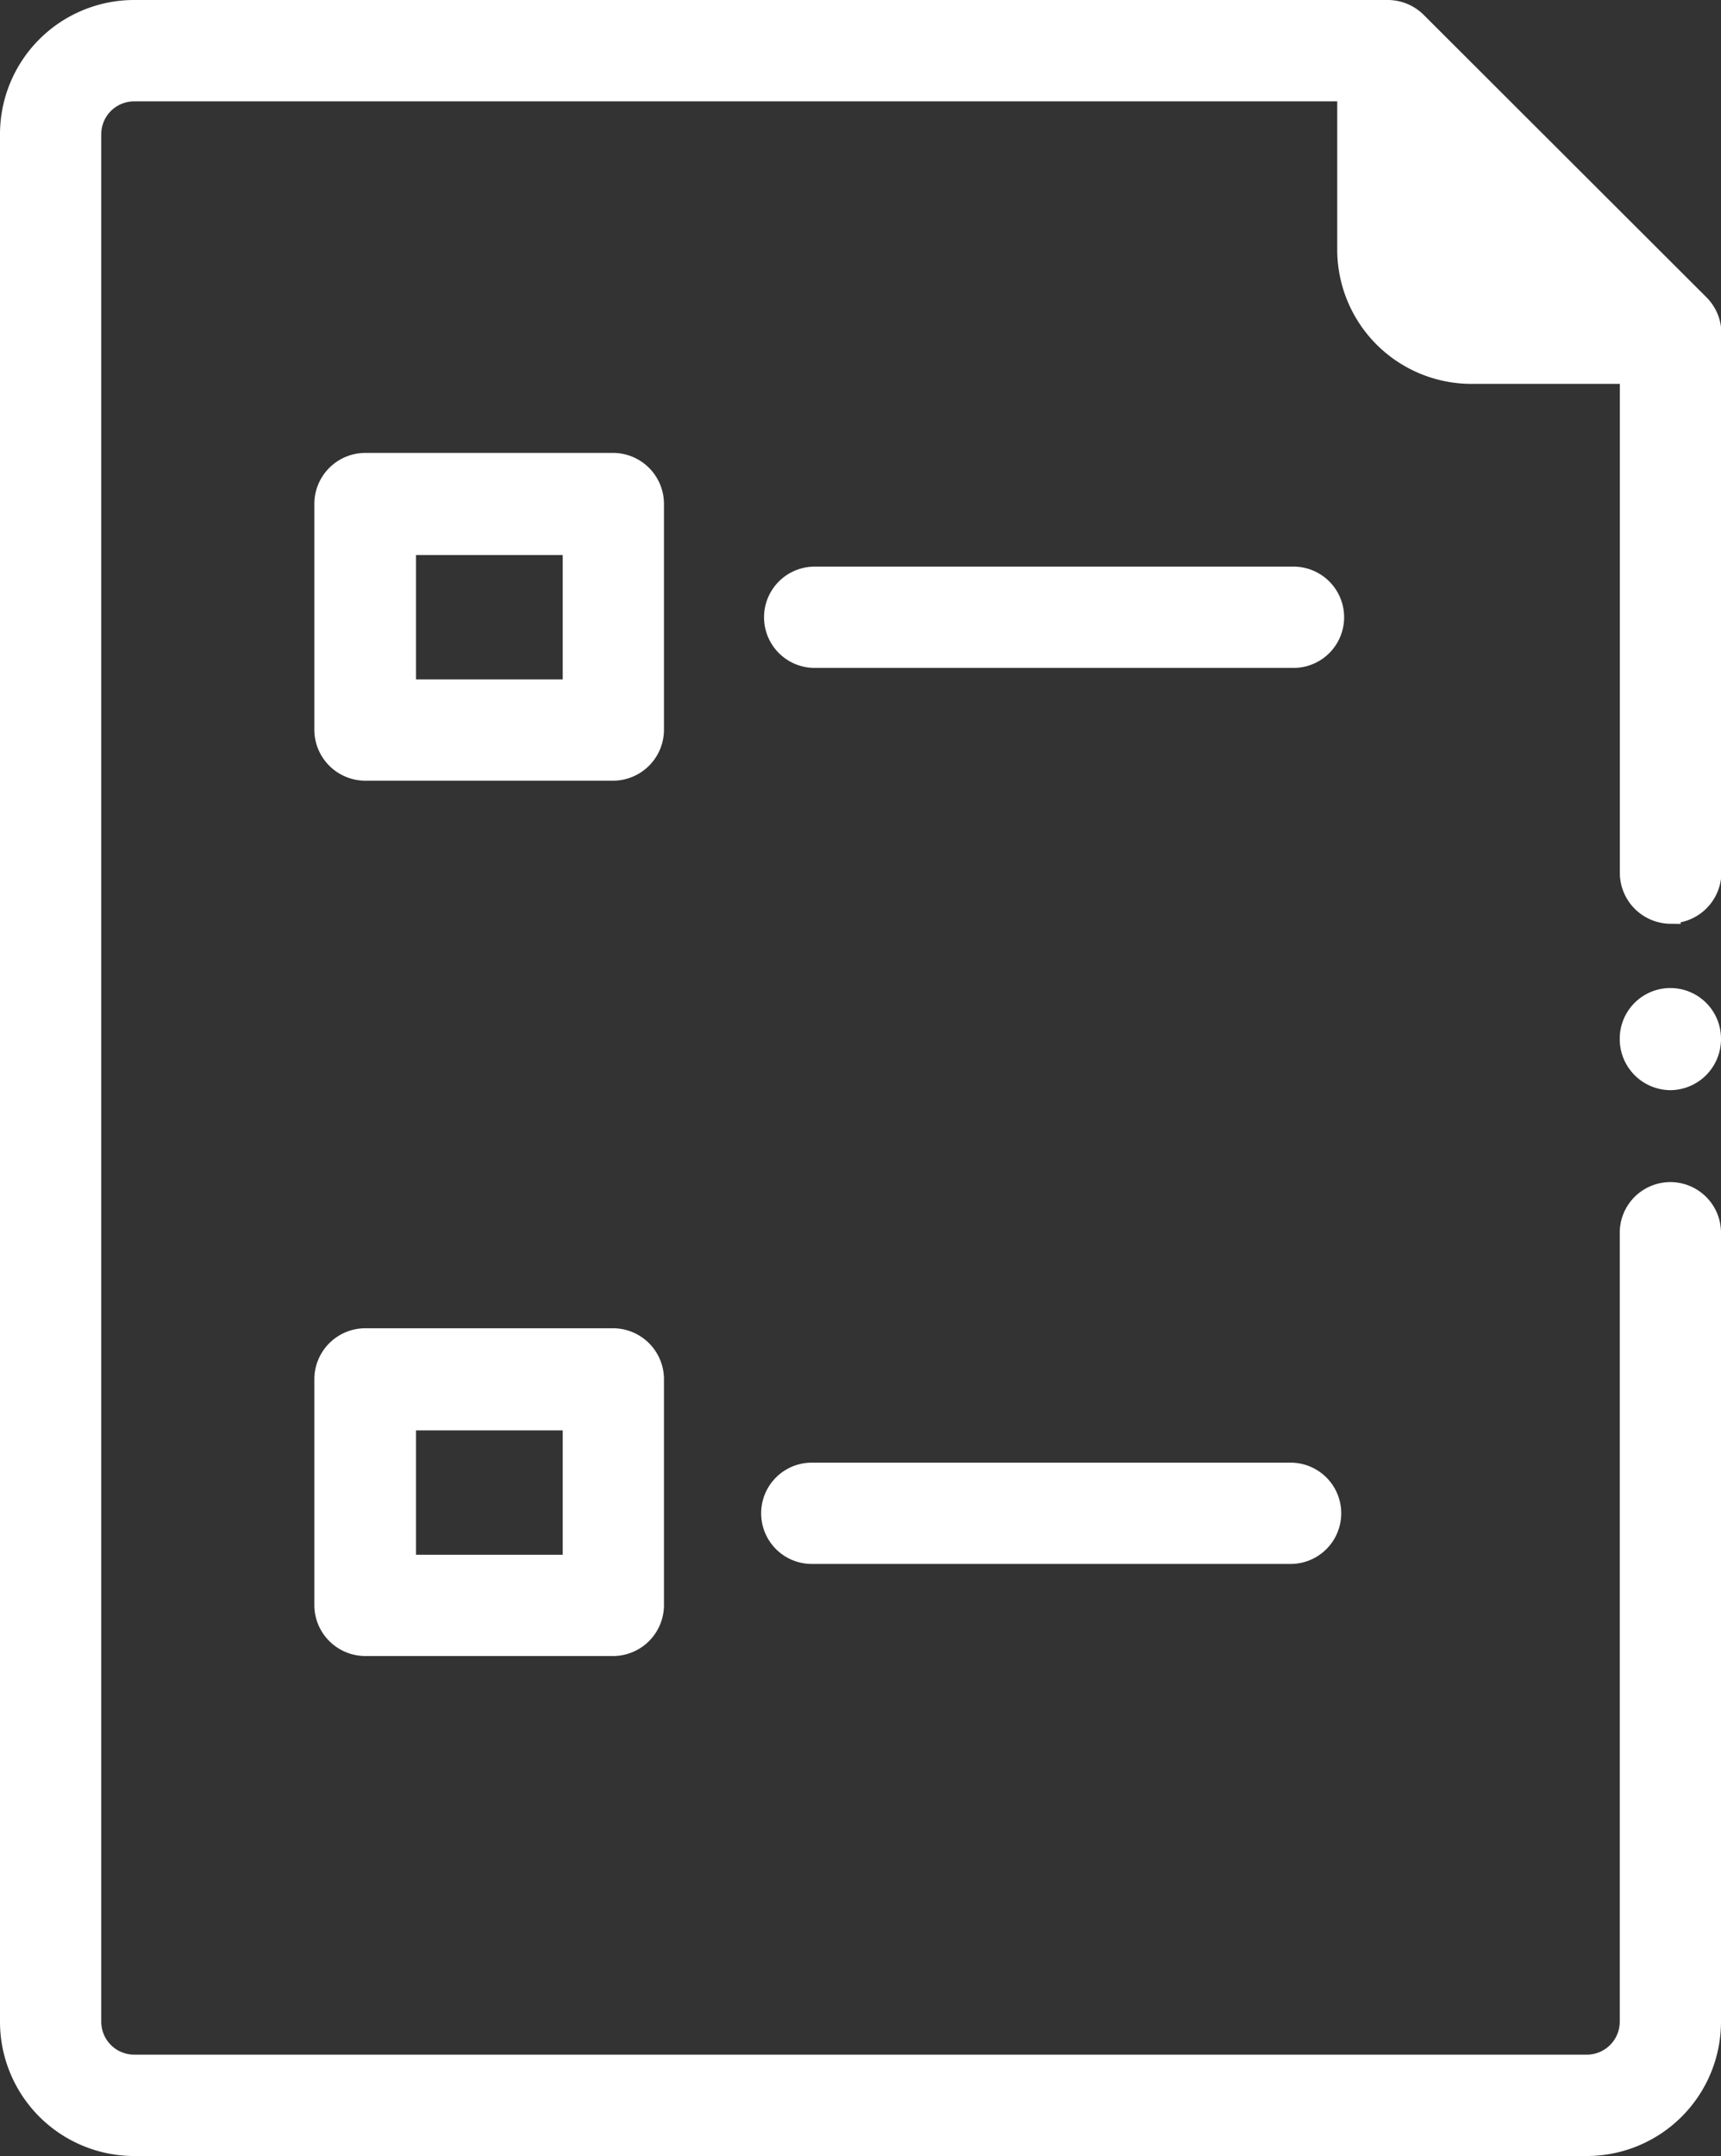 <svg xmlns="http://www.w3.org/2000/svg" width="20.225" height="25.33" viewBox="0 0 20.225 25.33">
  <rect x="0" y="0" width="20.225" height="25.33" fill="#333333" stroke="none"/>
  <g id="Gold" transform="translate(0.1 0.1)">
    <path id="Path_276" data-name="Path 276" d="M19.53,10.648a.5.5,0,0,0,.5-.5V3.815a.5.5,0,0,0-.145-.35L16.56.145A.5.5,0,0,0,16.21,0H1.475A1.477,1.477,0,0,0,0,1.476V23.654A1.478,1.478,0,0,0,1.475,25.13H18.549a1.478,1.478,0,0,0,1.476-1.477v-9.27a.495.495,0,1,0-.99,0v9.269a.487.487,0,0,1-.487.487H1.475a.487.487,0,0,1-.485-.487V1.476A.486.486,0,0,1,1.475.991h14.24V2.835A1.478,1.478,0,0,0,17.192,4.31h1.844v5.843a.5.5,0,0,0,.495.5Z" transform="translate(0)" fill="#fff" stroke="#fff" stroke-width="0.2"/>
    <path id="Path_282" data-name="Path 282" d="M189.059,195.97h-5.627a.495.495,0,1,1,0-.99h5.627a.495.495,0,0,1,0,.99Zm0,0" transform="translate(-173.958 -188.323)" fill="#fff" stroke="#fff" stroke-width="0.2"/>
    <path id="Path_284" data-name="Path 284" d="M78.788,188.93H75.874a.5.5,0,0,1-.5-.5v-2.651a.5.5,0,0,1,.5-.5h2.914a.5.5,0,0,1,.495.5v2.651A.5.5,0,0,1,78.788,188.93Zm-2.419-.99h1.924v-1.661H76.369Zm0,0" transform="translate(-71.68 -179.958)" fill="#fff" stroke="#fff" stroke-width="0.2"/>
    <path id="Path_285" data-name="Path 285" d="M78.788,280.965H75.874a.5.5,0,0,1-.5-.5v-2.651a.5.5,0,0,1,.5-.5h2.914a.5.5,0,0,1,.495.5v2.651A.5.5,0,0,1,78.788,280.965Zm-2.419-.99h1.924v-1.661H76.369Zm0,0" transform="translate(-71.68 -261.709)" fill="#fff" stroke="#fff" stroke-width="0.2"/>
    <path id="Path_288" data-name="Path 288" d="M188.379,323.506h-5.627a.495.495,0,1,1,0-.99h5.627a.495.495,0,0,1,0,.99Zm0,0" transform="translate(-173.312 -305.332)" fill="#fff" stroke="#fff" stroke-width="0.2"/>
    <path id="Path_291" data-name="Path 291" d="M388.327,237.492a.5.5,0,0,1-.495-.495v-.01a.495.495,0,1,1,.99,0V237A.5.5,0,0,1,388.327,237.492Zm0,0" transform="translate(-368.797 -224.884)" fill="#fff" stroke="#fff" stroke-width="0.2"/>
  </g>
</svg>

